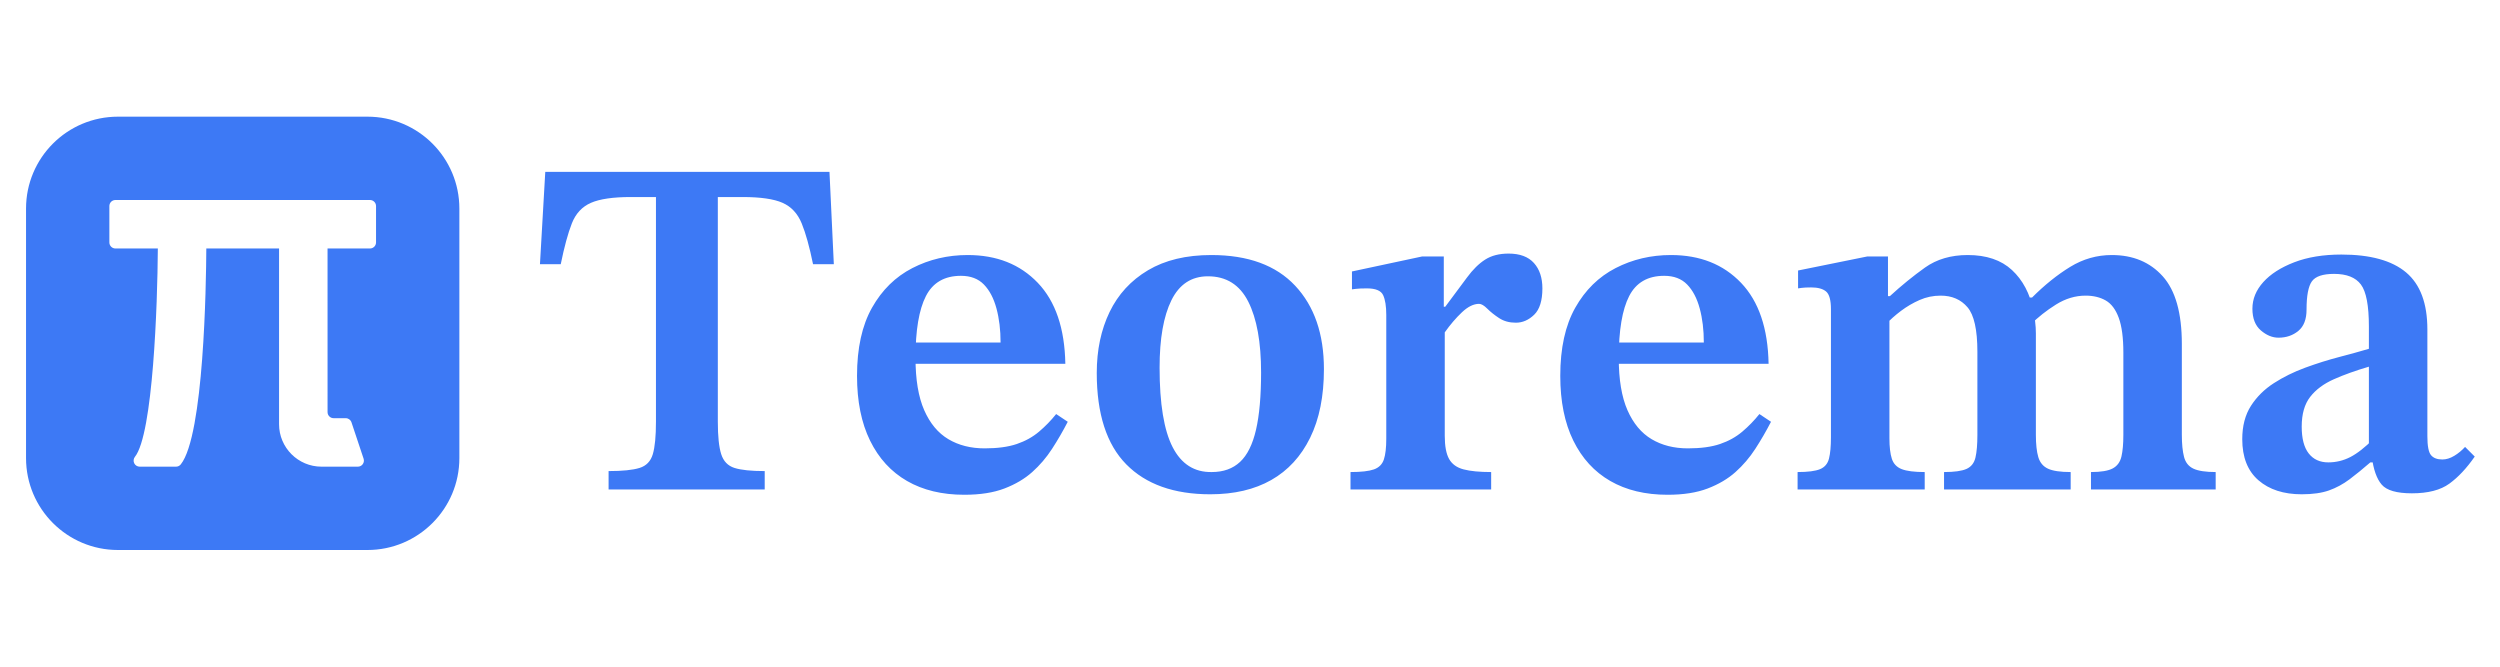 <?xml version="1.0" encoding="UTF-8" standalone="no" ?>
<!DOCTYPE svg PUBLIC "-//W3C//DTD SVG 1.1//EN" "http://www.w3.org/Graphics/SVG/1.1/DTD/svg11.dtd">
<svg xmlns="http://www.w3.org/2000/svg" xmlns:xlink="http://www.w3.org/1999/xlink" version="1.1" width="1500" height="400" viewBox="0 0 1500 400" xml:space="preserve">
<desc>Created with Fabric.js 4.6.0</desc>
<defs>
</defs>
<g transform="matrix(1 0 0 1 750 200)" id="kaD0zC8rHqwGJxJWoRman"  >
<g style="" vector-effect="non-scaling-stroke"   >
		<g transform="matrix(1 0 0 1 -604.38 0)" id="DuksTeG7ENdBMD4uJdvNk"  >
<path style="stroke: rgb(250,109,49); stroke-width: 0; stroke-dasharray: none; stroke-linecap: butt; stroke-dashoffset: 0; stroke-linejoin: miter; stroke-miterlimit: 4; fill: rgb(61,121,245); fill-rule: nonzero; opacity: 1;" vector-effect="non-scaling-stroke"  transform=" translate(-130, -130)" d="M 0 55.154 C 0 24.693 24.693 0 55.154 0 L 204.846 0 C 235.307 0 260 24.693 260 55.154 L 260 204.846 C 260 235.307 235.307 260 204.846 260 L 55.154 260 C 24.693 260 -1.4210854715202004e-14 235.307 -1.4210854715202004e-14 204.846 z M 206.364 50 L 53.636 50 C 51.626 50 50 51.626 50 53.636 L 50 75.455 C 50 77.464 51.626 79.091 53.636 79.091 L 79.08 79.091 C 78.896 112.521 76.204 190.515 65.341 204.091 C 64.467 205.185 64.3 206.68 64.904 207.94 C 65.511 209.197 66.783 210 68.182 210 L 90 210 C 91.104 210 92.148 209.499 92.841 208.636 C 106.726 191.275 108.054 100.852 108.171 79.091 L 151.818 79.091 L 151.818 184.545 C 151.818 198.58 163.239 210 177.273 210 L 199.091 210 C 200.259 210 201.357 209.439 202.042 208.491 C 202.724 207.543 202.912 206.321 202.539 205.213 L 195.266 183.395 C 194.773 181.911 193.384 180.909 191.818 180.909 L 184.556 180.913 L 184.553 180.913 C 182.55 180.913 180.916 179.283 180.916 177.28 L 180.909 79.091 L 206.364 79.091 C 208.374 79.091 210 77.464 210 75.455 L 210 53.636 C 210 51.626 208.374 50 206.364 50 z" stroke-linecap="round" />
</g>
		<g transform="matrix(1.16 0 0 1.16 154.41 0)" id="oF_daCAFUgzusQlOBRojy"  >
<path style="stroke: none; stroke-width: 1; stroke-dasharray: none; stroke-linecap: butt; stroke-dashoffset: 0; stroke-linejoin: miter; stroke-miterlimit: 4; fill: rgb(61,121,245); fill-rule: nonzero; opacity: 1;" vector-effect="non-scaling-stroke"  transform=" translate(0, 0)" d="M -384.125 71.25 L -384.125 80.75 L -464.875 80.75 L -464.875 71.25 C -457.708 71.25 -452.375 70.708 -448.875 69.625 C -445.375 68.542 -443.083 66.167 -442 62.5 C -440.917 58.833 -440.375 53.25 -440.375 45.75 L -440.375 45.75 L -440.375 -70.5 L -453.375 -70.5 C -462.542 -70.5 -469.417 -69.5 -474 -67.5 C -478.583 -65.5 -481.875 -61.958 -483.875 -56.875 C -485.875 -51.792 -487.792 -44.75 -489.625 -35.75 L -489.625 -35.75 L -500.375 -35.75 L -497.625 -83.5 L -350.625 -83.5 L -348.375 -35.75 L -359.125 -35.75 C -360.958 -44.75 -362.917 -51.792 -365 -56.875 C -367.083 -61.958 -370.375 -65.5 -374.875 -67.5 C -379.375 -69.5 -386.292 -70.5 -395.625 -70.5 L -395.625 -70.5 L -408.375 -70.5 L -408.375 45.75 C -408.375 53.25 -407.792 58.833 -406.625 62.5 C -405.458 66.167 -403.167 68.542 -399.75 69.625 C -396.333 70.708 -391.125 71.25 -384.125 71.25 z M -280.875 83.5 L -280.875 83.5 C -292.375 83.5 -302.25 81.125 -310.5 76.375 C -318.75 71.625 -325.125 64.667 -329.625 55.5 C -334.125 46.333 -336.375 35.167 -336.375 22 L -336.375 22 C -336.375 7.667 -333.792 -4.083 -328.625 -13.25 C -323.458 -22.417 -316.5 -29.25 -307.75 -33.75 C -299 -38.25 -289.458 -40.5 -279.125 -40.5 L -279.125 -40.5 C -264.125 -40.5 -252.042 -35.708 -242.875 -26.125 C -233.708 -16.542 -228.958 -2.583 -228.625 15.75 L -228.625 15.75 L -308.375 15.75 L -308.625 4.75 L -262.125 4.75 C -262.125 -1.75 -262.833 -7.625 -264.25 -12.875 C -265.667 -18.125 -267.833 -22.25 -270.75 -25.25 C -273.667 -28.25 -277.625 -29.75 -282.625 -29.75 L -282.625 -29.75 C -291.125 -29.75 -297.167 -26.25 -300.75 -19.25 C -304.333 -12.25 -306.125 -1.583 -306.125 12.75 L -306.125 12.75 C -306.125 23.917 -304.625 32.917 -301.625 39.75 C -298.625 46.583 -294.458 51.583 -289.125 54.75 C -283.792 57.917 -277.542 59.5 -270.375 59.5 L -270.375 59.5 C -263.708 59.5 -258.167 58.75 -253.75 57.25 C -249.333 55.75 -245.5 53.625 -242.25 50.875 C -239 48.125 -236.042 45.083 -233.375 41.75 L -233.375 41.75 L -227.375 45.75 C -229.875 50.583 -232.583 55.25 -235.5 59.75 C -238.417 64.25 -241.833 68.25 -245.75 71.75 C -249.667 75.25 -254.458 78.083 -260.125 80.25 C -265.792 82.417 -272.708 83.5 -280.875 83.5 z M -153.625 83.25 L -153.625 83.25 C -172.458 83.25 -186.958 78.083 -197.125 67.75 C -207.292 57.417 -212.375 41.667 -212.375 20.5 L -212.375 20.5 C -212.375 8.667 -210.167 -1.833 -205.75 -11 C -201.333 -20.167 -194.708 -27.375 -185.875 -32.625 C -177.042 -37.875 -166.125 -40.5 -153.125 -40.5 L -153.125 -40.5 C -134.125 -40.5 -119.667 -35.208 -109.75 -24.625 C -99.833 -14.042 -94.875 0.333 -94.875 18.5 L -94.875 18.5 C -94.875 32.5 -97.25 44.333 -102 54 C -106.75 63.667 -113.458 70.958 -122.125 75.875 C -130.792 80.792 -141.292 83.25 -153.625 83.25 z M -152.875 71.75 L -152.875 71.75 C -146.875 71.75 -142 70 -138.25 66.5 C -134.5 63 -131.75 57.458 -130 49.875 C -128.25 42.292 -127.375 32.417 -127.375 20.25 L -127.375 20.25 C -127.375 4.583 -129.583 -7.625 -134 -16.375 C -138.417 -25.125 -145.375 -29.5 -154.875 -29.5 L -154.875 -29.5 C -163.375 -29.5 -169.667 -25.375 -173.75 -17.125 C -177.833 -8.875 -179.875 2.75 -179.875 17.75 L -179.875 17.75 C -179.875 36.417 -177.625 50.125 -173.125 58.875 C -168.625 67.625 -161.875 71.917 -152.875 71.75 z M -8.375 71.75 L -8.375 80.75 L -81.125 80.75 L -81.125 71.75 C -75.625 71.75 -71.583 71.292 -69 70.375 C -66.417 69.458 -64.708 67.75 -63.875 65.25 C -63.042 62.75 -62.625 59.167 -62.625 54.5 L -62.625 54.5 L -62.625 -9.5 C -62.625 -14 -63.167 -17.417 -64.25 -19.75 C -65.333 -22.083 -68.125 -23.25 -72.625 -23.25 L -72.625 -23.25 C -75.125 -23.25 -77.042 -23.167 -78.375 -23 C -79.708 -22.833 -80.375 -22.75 -80.375 -22.75 L -80.375 -22.75 L -80.375 -32 L -44.125 -39.75 L -32.875 -39.75 L -32.875 -13.75 L -32.125 -13.75 C -27.625 -19.75 -23.875 -24.792 -20.875 -28.875 C -17.875 -32.958 -14.75 -36.042 -11.5 -38.125 C -8.25 -40.208 -4.208 -41.25 0.625 -41.25 L 0.625 -41.25 C 6.458 -41.25 10.833 -39.625 13.75 -36.375 C 16.667 -33.125 18.125 -28.75 18.125 -23.25 L 18.125 -23.25 C 18.125 -16.917 16.708 -12.375 13.875 -9.625 C 11.042 -6.875 7.875 -5.5 4.375 -5.5 L 4.375 -5.5 C 1.042 -5.5 -1.833 -6.292 -4.25 -7.875 C -6.667 -9.458 -8.708 -11.083 -10.375 -12.75 C -12.042 -14.417 -13.458 -15.25 -14.625 -15.25 L -14.625 -15.25 C -17.458 -15.25 -20.417 -13.792 -23.5 -10.875 C -26.583 -7.958 -29.542 -4.5 -32.375 -0.5 L -32.375 -0.5 L -32.375 53 C -32.375 58.333 -31.625 62.333 -30.125 65 C -28.625 67.667 -26.125 69.458 -22.625 70.375 C -19.125 71.292 -14.375 71.75 -8.375 71.75 z M 82.875 83.5 L 82.875 83.5 C 71.375 83.5 61.5 81.125 53.25 76.375 C 45 71.625 38.625 64.667 34.125 55.5 C 29.625 46.333 27.375 35.167 27.375 22 L 27.375 22 C 27.375 7.667 29.958 -4.083 35.125 -13.25 C 40.292 -22.417 47.25 -29.25 56 -33.75 C 64.75 -38.25 74.292 -40.5 84.625 -40.5 L 84.625 -40.5 C 99.625 -40.5 111.708 -35.708 120.875 -26.125 C 130.042 -16.542 134.792 -2.583 135.125 15.75 L 135.125 15.75 L 55.375 15.75 L 55.125 4.75 L 101.625 4.75 C 101.625 -1.75 100.917 -7.625 99.5 -12.875 C 98.083 -18.125 95.917 -22.25 93 -25.25 C 90.083 -28.25 86.125 -29.75 81.125 -29.75 L 81.125 -29.75 C 72.625 -29.75 66.583 -26.25 63 -19.25 C 59.417 -12.25 57.625 -1.583 57.625 12.75 L 57.625 12.75 C 57.625 23.917 59.125 32.917 62.125 39.75 C 65.125 46.583 69.292 51.583 74.625 54.75 C 79.958 57.917 86.208 59.5 93.375 59.5 L 93.375 59.5 C 100.042 59.5 105.583 58.75 110 57.25 C 114.417 55.75 118.25 53.625 121.5 50.875 C 124.75 48.125 127.708 45.083 130.375 41.75 L 130.375 41.75 L 136.375 45.75 C 133.875 50.583 131.167 55.25 128.25 59.75 C 125.333 64.25 121.917 68.25 118 71.75 C 114.083 75.25 109.292 78.083 103.625 80.25 C 97.958 82.417 91.042 83.5 82.875 83.5 z M 291.375 71.75 L 291.375 80.75 L 225.875 80.75 L 225.875 71.75 C 231.208 71.75 235.083 71.208 237.5 70.125 C 239.917 69.042 241.458 67.083 242.125 64.25 C 242.792 61.417 243.125 57.5 243.125 52.5 L 243.125 52.5 L 243.125 9.5 C 243.125 -1.833 241.417 -9.5 238 -13.5 C 234.583 -17.5 229.958 -19.5 224.125 -19.5 L 224.125 -19.5 C 220.292 -19.5 216.667 -18.75 213.25 -17.25 C 209.833 -15.75 206.625 -13.875 203.625 -11.625 C 200.625 -9.375 197.875 -6.917 195.375 -4.25 L 195.375 -4.25 L 193.625 -19.25 L 197.875 -19.25 C 203.875 -24.75 209.917 -29.667 216 -34 C 222.083 -38.333 229.458 -40.5 238.125 -40.5 L 238.125 -40.5 C 247.792 -40.5 255.417 -37.917 261 -32.75 C 266.583 -27.583 270.292 -20.583 272.125 -11.75 L 272.125 -11.75 C 272.458 -9.917 272.75 -8 273 -6 C 273.25 -4 273.375 -2 273.375 0 L 273.375 0 L 273.375 52.5 C 273.375 57.333 273.792 61.167 274.625 64 C 275.458 66.833 277.125 68.833 279.625 70 C 282.125 71.167 286.042 71.75 291.375 71.75 z M 215.875 71.75 L 215.875 80.75 L 150.125 80.75 L 150.125 71.75 C 155.458 71.75 159.333 71.25 161.75 70.25 C 164.167 69.25 165.708 67.417 166.375 64.75 C 167.042 62.083 167.375 58.417 167.375 53.75 L 167.375 53.75 L 167.375 -12.5 C 167.375 -17.167 166.542 -20.208 164.875 -21.625 C 163.208 -23.042 160.625 -23.75 157.125 -23.75 L 157.125 -23.75 C 154.958 -23.75 153.292 -23.667 152.125 -23.5 C 150.958 -23.333 150.375 -23.25 150.375 -23.25 L 150.375 -23.25 L 150.375 -32.5 L 186.125 -39.75 L 196.875 -39.75 L 196.875 -16 L 197.625 -9.75 L 197.625 54.25 C 197.625 58.75 198.042 62.292 198.875 64.875 C 199.708 67.458 201.417 69.25 204 70.25 C 206.583 71.25 210.542 71.75 215.875 71.75 z M 366.375 71.75 L 366.375 80.75 L 301.875 80.75 L 301.875 71.75 C 307.042 71.75 310.792 71.125 313.125 69.875 C 315.458 68.625 316.958 66.583 317.625 63.75 C 318.292 60.917 318.625 57.167 318.625 52.5 L 318.625 52.5 L 318.625 10 C 318.625 2.333 317.833 -3.667 316.25 -8 C 314.667 -12.333 312.417 -15.333 309.5 -17 C 306.583 -18.667 303.125 -19.5 299.125 -19.5 L 299.125 -19.5 C 293.792 -19.5 288.667 -17.958 283.75 -14.875 C 278.833 -11.792 274.458 -8.333 270.625 -4.5 L 270.625 -4.5 L 267.375 -18.5 L 271.375 -18.5 C 277.875 -25 284.458 -30.292 291.125 -34.375 C 297.792 -38.458 304.958 -40.5 312.625 -40.5 L 312.625 -40.5 C 323.625 -40.5 332.417 -36.833 339 -29.5 C 345.583 -22.167 348.875 -10.5 348.875 5.5 L 348.875 5.5 L 348.875 52.5 C 348.875 57.167 349.25 60.958 350 63.875 C 350.75 66.792 352.375 68.833 354.875 70 C 357.375 71.167 361.208 71.75 366.375 71.75 z M 410.875 83.25 L 410.875 83.25 C 401.542 83.25 394.083 80.833 388.5 76 C 382.917 71.167 380.125 64.083 380.125 54.75 L 380.125 54.75 C 380.125 47.917 381.625 42.167 384.625 37.5 C 387.625 32.833 391.583 28.917 396.5 25.75 C 401.417 22.583 406.833 19.917 412.75 17.75 C 418.667 15.583 424.5 13.75 430.25 12.25 C 436 10.75 441.125 9.333 445.625 8 L 445.625 8 L 445.625 -3.5 C 445.625 -14.333 444.25 -21.583 441.5 -25.25 C 438.75 -28.917 434.125 -30.75 427.625 -30.75 L 427.625 -30.75 C 421.792 -30.75 417.958 -29.458 416.125 -26.875 C 414.292 -24.292 413.375 -19.417 413.375 -12.25 L 413.375 -12.25 C 413.375 -7.25 411.958 -3.583 409.125 -1.25 C 406.292 1.083 402.875 2.25 398.875 2.25 L 398.875 2.25 C 395.708 2.25 392.667 1 389.75 -1.5 C 386.833 -4 385.375 -7.75 385.375 -12.75 L 385.375 -12.75 C 385.375 -17.75 387.25 -22.333 391 -26.5 C 394.75 -30.667 400.083 -34.083 407 -36.75 C 413.917 -39.417 422.042 -40.75 431.375 -40.75 L 431.375 -40.75 C 446.375 -40.75 457.542 -37.667 464.875 -31.5 C 472.208 -25.333 475.875 -15.5 475.875 -2 L 475.875 -2 L 475.875 53.25 C 475.875 58.25 476.5 61.5 477.75 63 C 479 64.5 480.958 65.25 483.625 65.25 L 483.625 65.25 C 485.625 65.25 487.667 64.625 489.75 63.375 C 491.833 62.125 493.708 60.583 495.375 58.75 L 495.375 58.75 L 500.375 63.75 C 496.208 69.75 491.833 74.417 487.25 77.75 C 482.667 81.083 476.208 82.75 467.875 82.75 L 467.875 82.75 C 460.042 82.75 454.833 81.25 452.25 78.25 C 449.667 75.25 447.958 70.417 447.125 63.75 L 447.125 63.75 L 445.625 59.5 L 445.625 17.25 C 438.792 19.25 432.75 21.417 427.5 23.75 C 422.25 26.083 418.167 29.125 415.25 32.875 C 412.333 36.625 410.875 41.75 410.875 48.25 L 410.875 48.25 C 410.875 54.417 412.083 59.042 414.5 62.125 C 416.917 65.208 420.292 66.75 424.625 66.75 L 424.625 66.75 C 428.625 66.75 432.417 65.833 436 64 C 439.583 62.167 443.625 59 448.125 54.5 L 448.125 54.5 L 449.875 66.75 L 446.375 66.75 C 442.542 70.083 438.958 73 435.625 75.5 C 432.292 78 428.75 79.917 425 81.25 C 421.25 82.583 416.542 83.25 410.875 83.25 z" stroke-linecap="round" />
</g>
</g>
</g>
</svg>